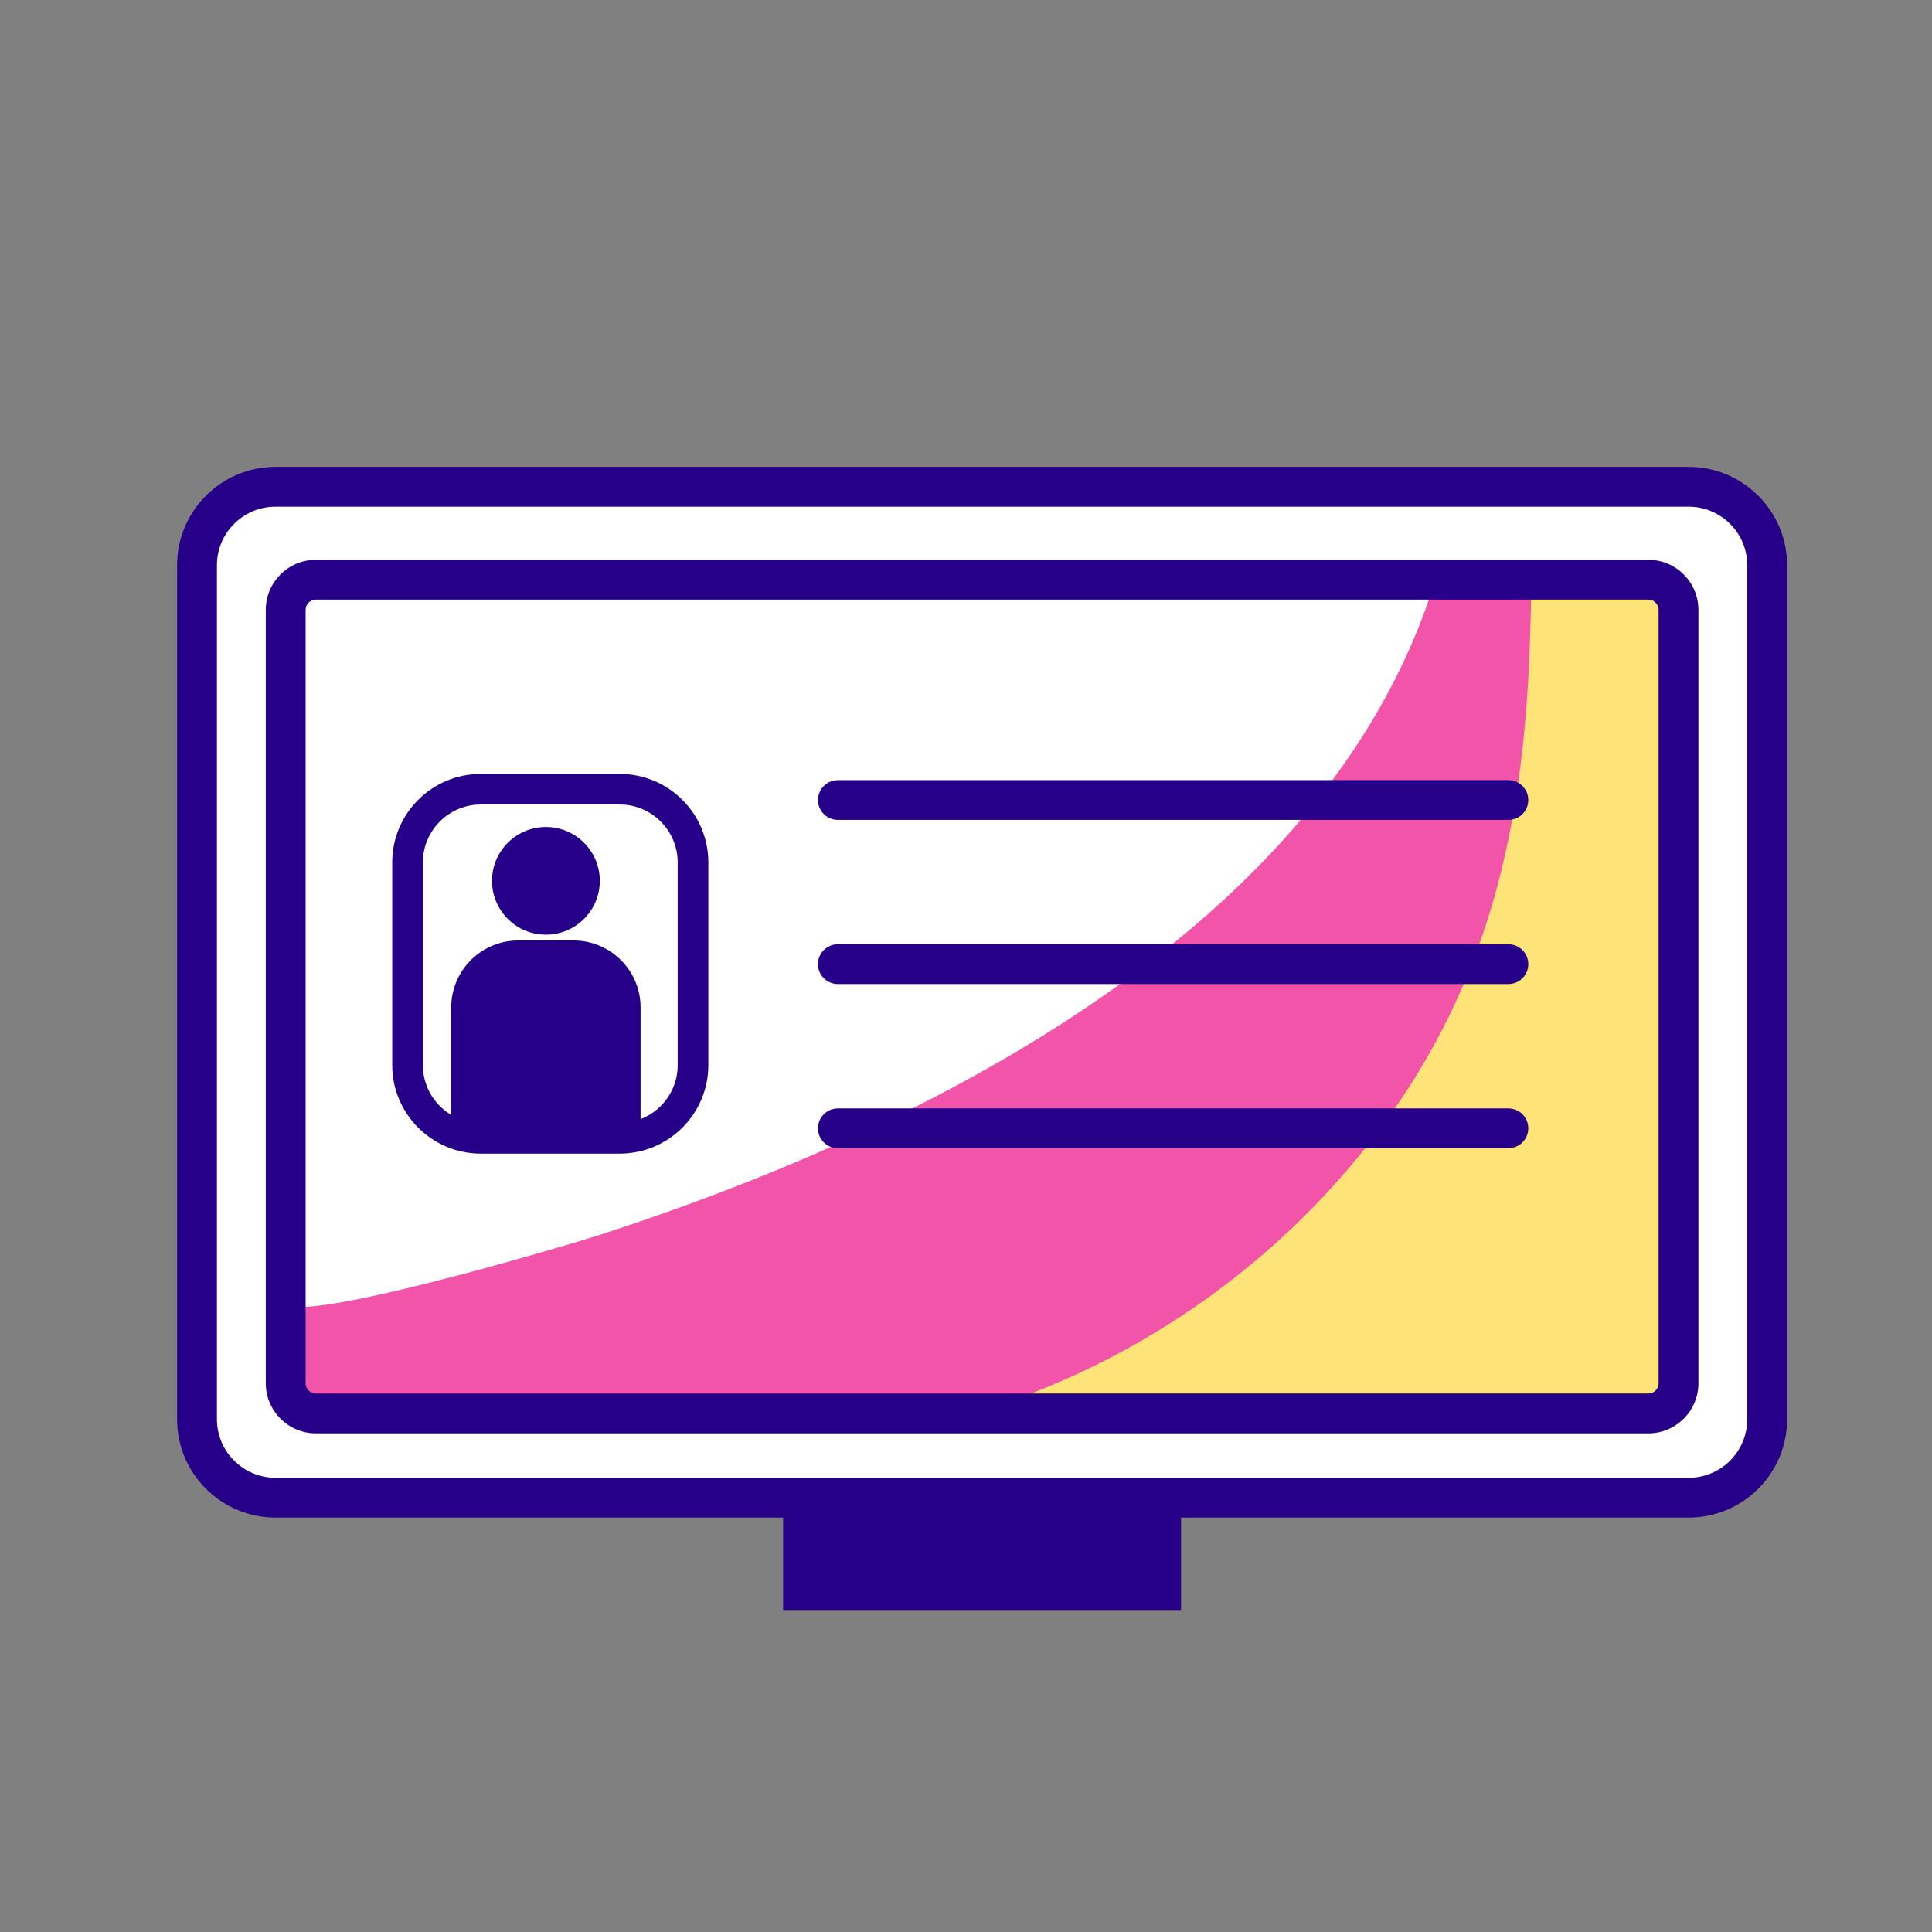 <svg width="80" height="80" viewBox="0 0 80 80" fill="none" xmlns="http://www.w3.org/2000/svg">
<rect x="0" y="0" width="80" height="80" fill="#808080" stroke="none"/>
<rect x="8.667" y="20.667" width="64" height="40.667" rx="3" fill="white"/>
<path d="M67.739 24.003H59.438C56.412 33.81 47.848 40.611 39.086 45.225C34.528 47.626 29.721 49.546 24.825 51.136C23.49 51.569 11.83 55.034 11.83 53.889V56.765C11.83 57.739 12.621 58.528 13.595 58.528H67.739C68.713 58.528 69.504 57.739 69.504 56.765V25.765C69.503 24.792 68.713 24.003 67.739 24.003Z" fill="#F154A9"/>
<path d="M67.739 24.003C66.297 24.003 64.838 23.945 63.406 24.041C63.342 31.911 62.473 39.016 57.856 45.751C53.686 51.832 47.38 56.419 40.305 58.514C42.757 57.782 46.529 58.528 49.145 58.528C51.898 58.528 54.652 58.528 57.405 58.528C60.85 58.528 64.294 58.528 67.739 58.528C68.713 58.528 69.504 57.739 69.504 56.765V25.765C69.503 24.791 68.713 24.003 67.739 24.003Z" fill="#FEE478"/>
<path d="M69.925 62.839H11.406C9.16 62.839 7.333 61.014 7.333 58.771V23.401C7.333 21.158 9.16 19.333 11.406 19.333H69.925C72.171 19.333 73.999 21.158 73.999 23.401V58.771C74 61.014 72.173 62.839 69.925 62.839ZM11.406 20.981C10.07 20.981 8.983 22.067 8.983 23.401V58.771C8.983 60.106 10.07 61.192 11.406 61.192H69.925C71.262 61.192 72.349 60.106 72.349 58.771V23.401C72.349 22.067 71.262 20.981 69.925 20.981H11.406Z" fill="#270089"/>
<path d="M68.254 59.352H13.081C11.936 59.352 11.006 58.422 11.006 57.28V25.252C11.006 24.108 11.936 23.18 13.081 23.18H68.254C69.398 23.18 70.328 24.108 70.328 25.252V57.279C70.328 58.422 69.398 59.352 68.254 59.352ZM13.081 24.827C12.846 24.827 12.655 25.017 12.655 25.252V57.279C12.655 57.513 12.846 57.703 13.081 57.703H68.254C68.488 57.703 68.679 57.513 68.679 57.279V25.252C68.679 25.017 68.488 24.827 68.254 24.827H13.081Z" fill="#270089"/>
<path d="M48.905 62.106H32.427V66.667H48.905V62.106Z" fill="#270089"/>
<path d="M26.525 46.811H18.684V41.718C18.684 40.185 19.927 38.943 21.461 38.943H23.748C25.282 38.943 26.525 40.185 26.525 41.718V46.811Z" fill="#270089"/>
<path d="M22.605 38.703C23.837 38.703 24.837 37.705 24.837 36.473C24.837 35.242 23.837 34.244 22.605 34.244C21.372 34.244 20.373 35.242 20.373 36.473C20.373 37.705 21.372 38.703 22.605 38.703Z" fill="#270089"/>
<path d="M25.66 47.769H19.911C17.887 47.769 16.241 46.125 16.241 44.104V35.711C16.241 33.689 17.887 32.046 19.911 32.046H25.661C27.685 32.046 29.331 33.689 29.331 35.711V44.104C29.331 46.125 27.684 47.769 25.66 47.769ZM19.911 33.313C18.587 33.313 17.51 34.389 17.51 35.711V44.104C17.51 45.426 18.587 46.502 19.911 46.502H25.661C26.985 46.502 28.062 45.426 28.062 44.104V35.711C28.062 34.389 26.985 33.313 25.661 33.313H19.911Z" fill="#270089"/>
<path d="M62.458 33.95H34.696C34.24 33.95 33.871 33.581 33.871 33.127C33.871 32.672 34.24 32.303 34.696 32.303H62.458C62.914 32.303 63.283 32.672 63.283 33.127C63.283 33.581 62.914 33.95 62.458 33.95Z" fill="#270089"/>
<path d="M62.458 40.747H34.696C34.24 40.747 33.871 40.378 33.871 39.923C33.871 39.468 34.24 39.099 34.696 39.099H62.458C62.914 39.099 63.283 39.468 63.283 39.923C63.283 40.378 62.914 40.747 62.458 40.747Z" fill="#270089"/>
<path d="M62.458 47.544H34.696C34.24 47.544 33.871 47.176 33.871 46.721C33.871 46.266 34.24 45.897 34.696 45.897H62.458C62.914 45.897 63.283 46.266 63.283 46.721C63.283 47.176 62.914 47.544 62.458 47.544Z" fill="#270089"/>
</svg>
